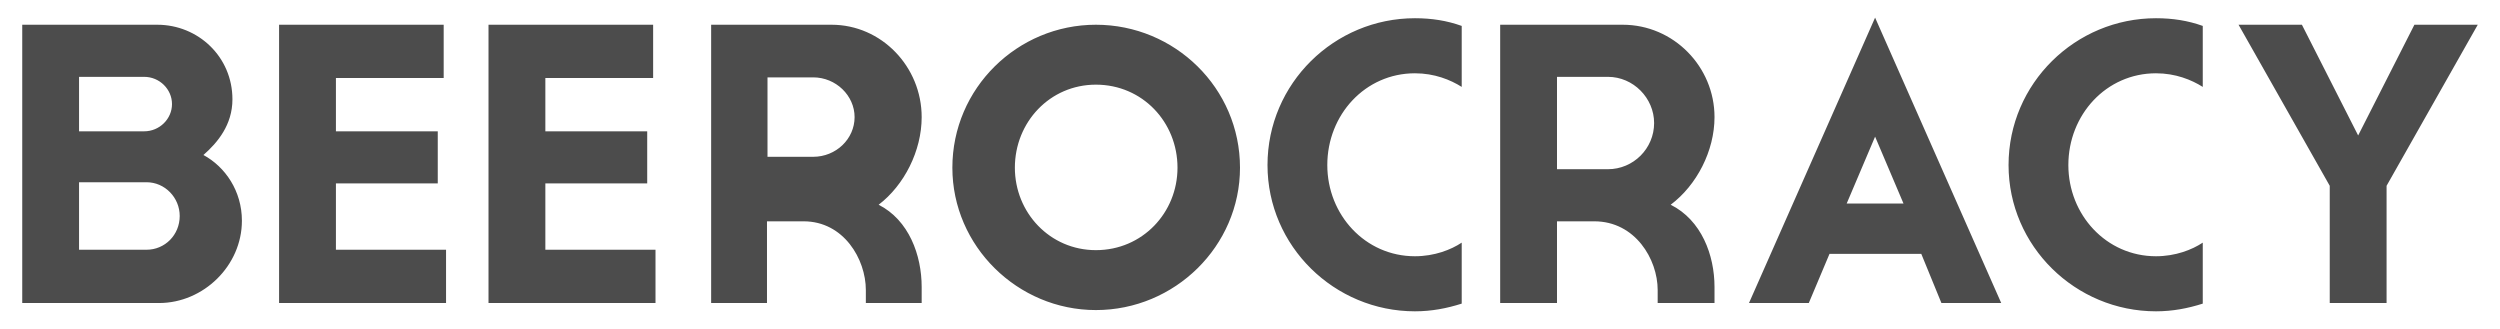 <?xml version="1.0" encoding="UTF-8"?>
<svg width="190px" height="25px" viewBox="0 0 190 25" version="1.1" xmlns="http://www.w3.org/2000/svg" xmlns:xlink="http://www.w3.org/1999/xlink">
    <!-- Generator: Sketch 46.2 (44496) - http://www.bohemiancoding.com/sketch -->
    <title>regular_beerocracy</title>
    <desc>Created with Sketch.</desc>
    <defs></defs>
    <g id="Page-1" stroke="none" stroke-width="1" fill="none" fill-rule="evenodd">
        <g id="regular_beerocracy" fill="#4C4C4C">
            <path d="M15.46,11.78 C17.125,12.68 18.385,14.525 18.385,16.775 C18.385,20.195 15.46,23.03 12.085,23.03 L1.69,23.03 L1.69,1.88 L11.95,1.88 C15.055,1.88 17.665,4.31 17.665,7.55 C17.665,9.485 16.54,10.835 15.46,11.78 Z M6.008,5.84 L6.008,9.98 L10.957,9.98 C12.127,9.98 13.072,9.035 13.072,7.91 C13.072,6.785 12.127,5.84 10.957,5.84 L6.008,5.84 Z M6.008,18.98 L11.137,18.98 C12.533,18.98 13.658,17.855 13.658,16.415 C13.658,15.02 12.533,13.85 11.137,13.85 L6.008,13.85 L6.008,18.98 Z M21.21,23.03 L33.9,23.03 L33.9,18.98 L25.53,18.98 L25.53,13.94 L33.27,13.94 L33.27,9.98 L25.53,9.98 L25.53,5.93 L33.72,5.93 L33.72,1.88 L21.21,1.88 L21.21,23.03 Z M37.127,23.03 L49.818,23.03 L49.818,18.98 L41.447,18.98 L41.447,13.94 L49.188,13.94 L49.188,9.98 L41.447,9.98 L41.447,5.93 L49.638,5.93 L49.638,1.88 L37.127,1.88 L37.127,23.03 Z M61.075,16.82 L58.291,16.82 L58.291,23.03 L54.047,23.03 L54.047,1.88 L63.197,1.88 C66.998,1.88 70.047,5.075 70.047,8.9 C70.047,11.465 68.722,14.075 66.777,15.56 C69.075,16.73 70.047,19.385 70.047,21.815 L70.047,23.03 L65.804,23.03 L65.804,22.04 C65.804,19.7 64.125,16.82 61.075,16.82 Z M64.949,8.899 C64.949,7.273 63.536,5.88 61.801,5.88 L58.33,5.88 L58.33,11.917 L61.801,11.917 C63.536,11.917 64.949,10.563 64.949,8.899 Z M83.288,23.565 C77.33,23.565 72.38,18.702 72.38,12.744 C72.38,6.699 77.33,1.88 83.288,1.88 C89.29,1.88 94.24,6.699 94.24,12.744 C94.24,18.702 89.29,23.565 83.288,23.565 Z M83.289,19.011 C86.827,19.011 89.49,16.162 89.49,12.743 C89.49,9.283 86.827,6.434 83.289,6.434 C79.793,6.434 77.13,9.283 77.13,12.743 C77.13,16.162 79.793,19.011 83.289,19.011 Z M96.33,12.545 C96.33,18.71 101.415,23.66 107.535,23.66 C108.795,23.66 109.965,23.435 111.09,23.075 L111.09,18.44 C110.28,18.98 109.02,19.475 107.535,19.475 C103.755,19.475 100.875,16.325 100.875,12.545 C100.875,8.72 103.755,5.57 107.535,5.57 C109.02,5.57 110.235,6.065 111.09,6.605 L111.09,1.97 C109.965,1.565 108.795,1.385 107.535,1.385 C101.415,1.385 96.33,6.335 96.33,12.545 Z M121.168,16.82 L118.332,16.82 L118.332,23.03 L114.013,23.03 L114.013,1.88 L123.328,1.88 C127.198,1.88 130.303,5.075 130.303,8.9 C130.303,11.465 128.952,14.075 126.972,15.56 C129.312,16.73 130.303,19.385 130.303,21.815 L130.303,23.03 L125.983,23.03 L125.983,22.04 C125.983,19.7 124.272,16.82 121.168,16.82 Z M125.713,9.35 C125.713,7.46 124.138,5.84 122.203,5.84 L118.332,5.84 L118.332,12.86 L122.203,12.86 C124.138,12.86 125.713,11.285 125.713,9.35 Z M146.018,19.295 L139.042,19.295 L137.468,23.03 L132.923,23.03 L142.507,1.34 L152.093,23.03 L147.548,23.03 L146.018,19.295 Z M144.667,15.47 L142.507,10.385 L140.347,15.47 L144.667,15.47 Z M152.65,12.545 C152.65,18.71 157.735,23.66 163.855,23.66 C165.115,23.66 166.285,23.435 167.41,23.075 L167.41,18.44 C166.6,18.98 165.34,19.475 163.855,19.475 C160.075,19.475 157.195,16.325 157.195,12.545 C157.195,8.72 160.075,5.57 163.855,5.57 C165.34,5.57 166.555,6.065 167.41,6.605 L167.41,1.97 C166.285,1.565 165.115,1.385 163.855,1.385 C157.735,1.385 152.65,6.335 152.65,12.545 Z M174.945,1.88 L170.13,1.88 L177.06,14.12 L177.06,23.03 L181.38,23.03 L181.38,14.12 L188.31,1.88 L183.495,1.88 L179.22,10.295 L174.945,1.88 Z" id="beerocracy"></path>
        </g>
    </g>
</svg>